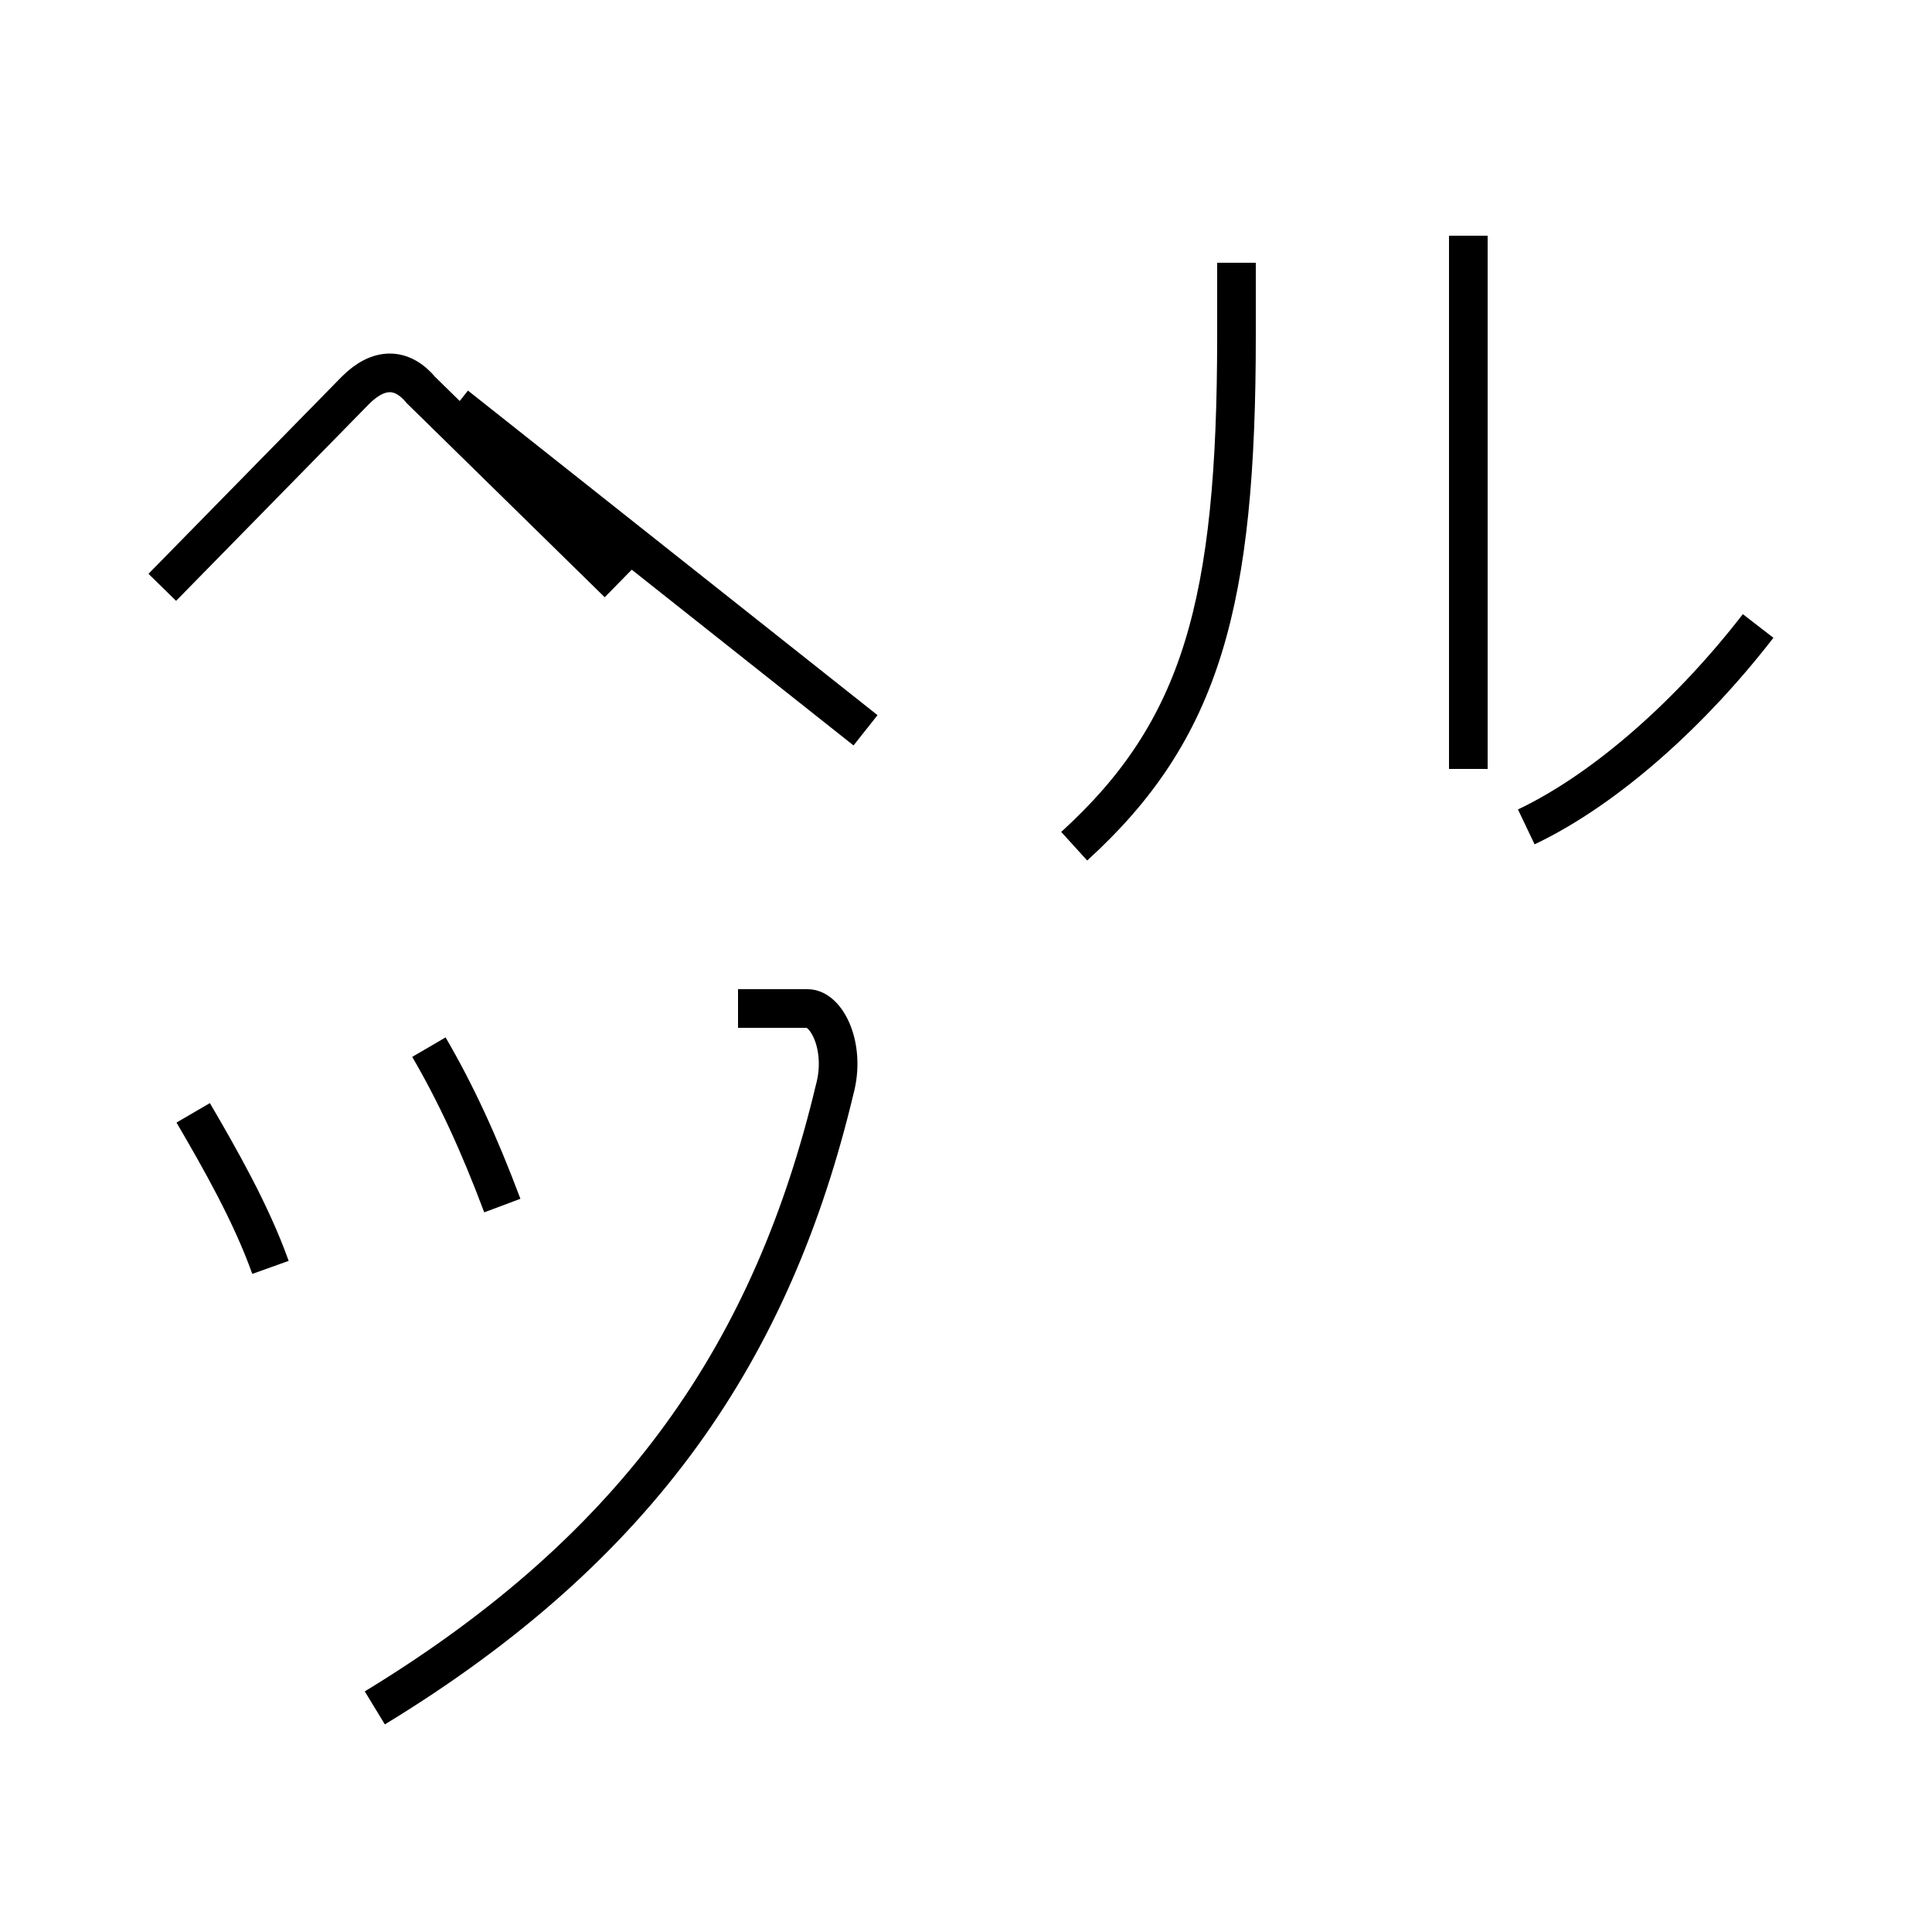 <?xml version='1.0' encoding='utf8'?>
<svg viewBox="0.0 -6.0 50.0 50.0" version="1.1" xmlns="http://www.w3.org/2000/svg">
<rect x="0.0" y="-6.0" width="50.0" height="50.0" fill="#808080" stroke="none"/>
<rect x="-1000" y="-1000" width="2000" height="2000" stroke="white" fill="white"/>
<g style="fill:white;stroke:#000000;  stroke-width:1">
<path d="M 9.7 0.2 C 16.6 -4.0 20.0 -9.1 21.6 -15.8 C 21.9 -16.9 21.4 -17.9 20.9 -17.9 L 19.1 -17.9 M 7.0 -11.2 C 6.5 -12.6 5.7 -14.0 5.0 -15.2 M 13.0 -12.8 C 12.4 -14.4 11.8 -15.7 11.1 -16.9 M 4.2 -28.8 L 9.2 -33.9 C 9.8 -34.5 10.4 -34.5 10.9 -33.9 L 16.0 -28.9 M 22.4 -25.1 L 11.8 -33.5 M 27.8 -22.1 C 31.1 -25.1 32.0 -28.4 32.0 -35.3 L 32.0 -37.2 M 39.5 -22.6 C 41.6 -23.6 43.8 -25.6 45.5 -27.8 M 38.0 -37.9 L 38.0 -24.1" transform="translate(0.0, 38.0)" />
</g>
</svg>